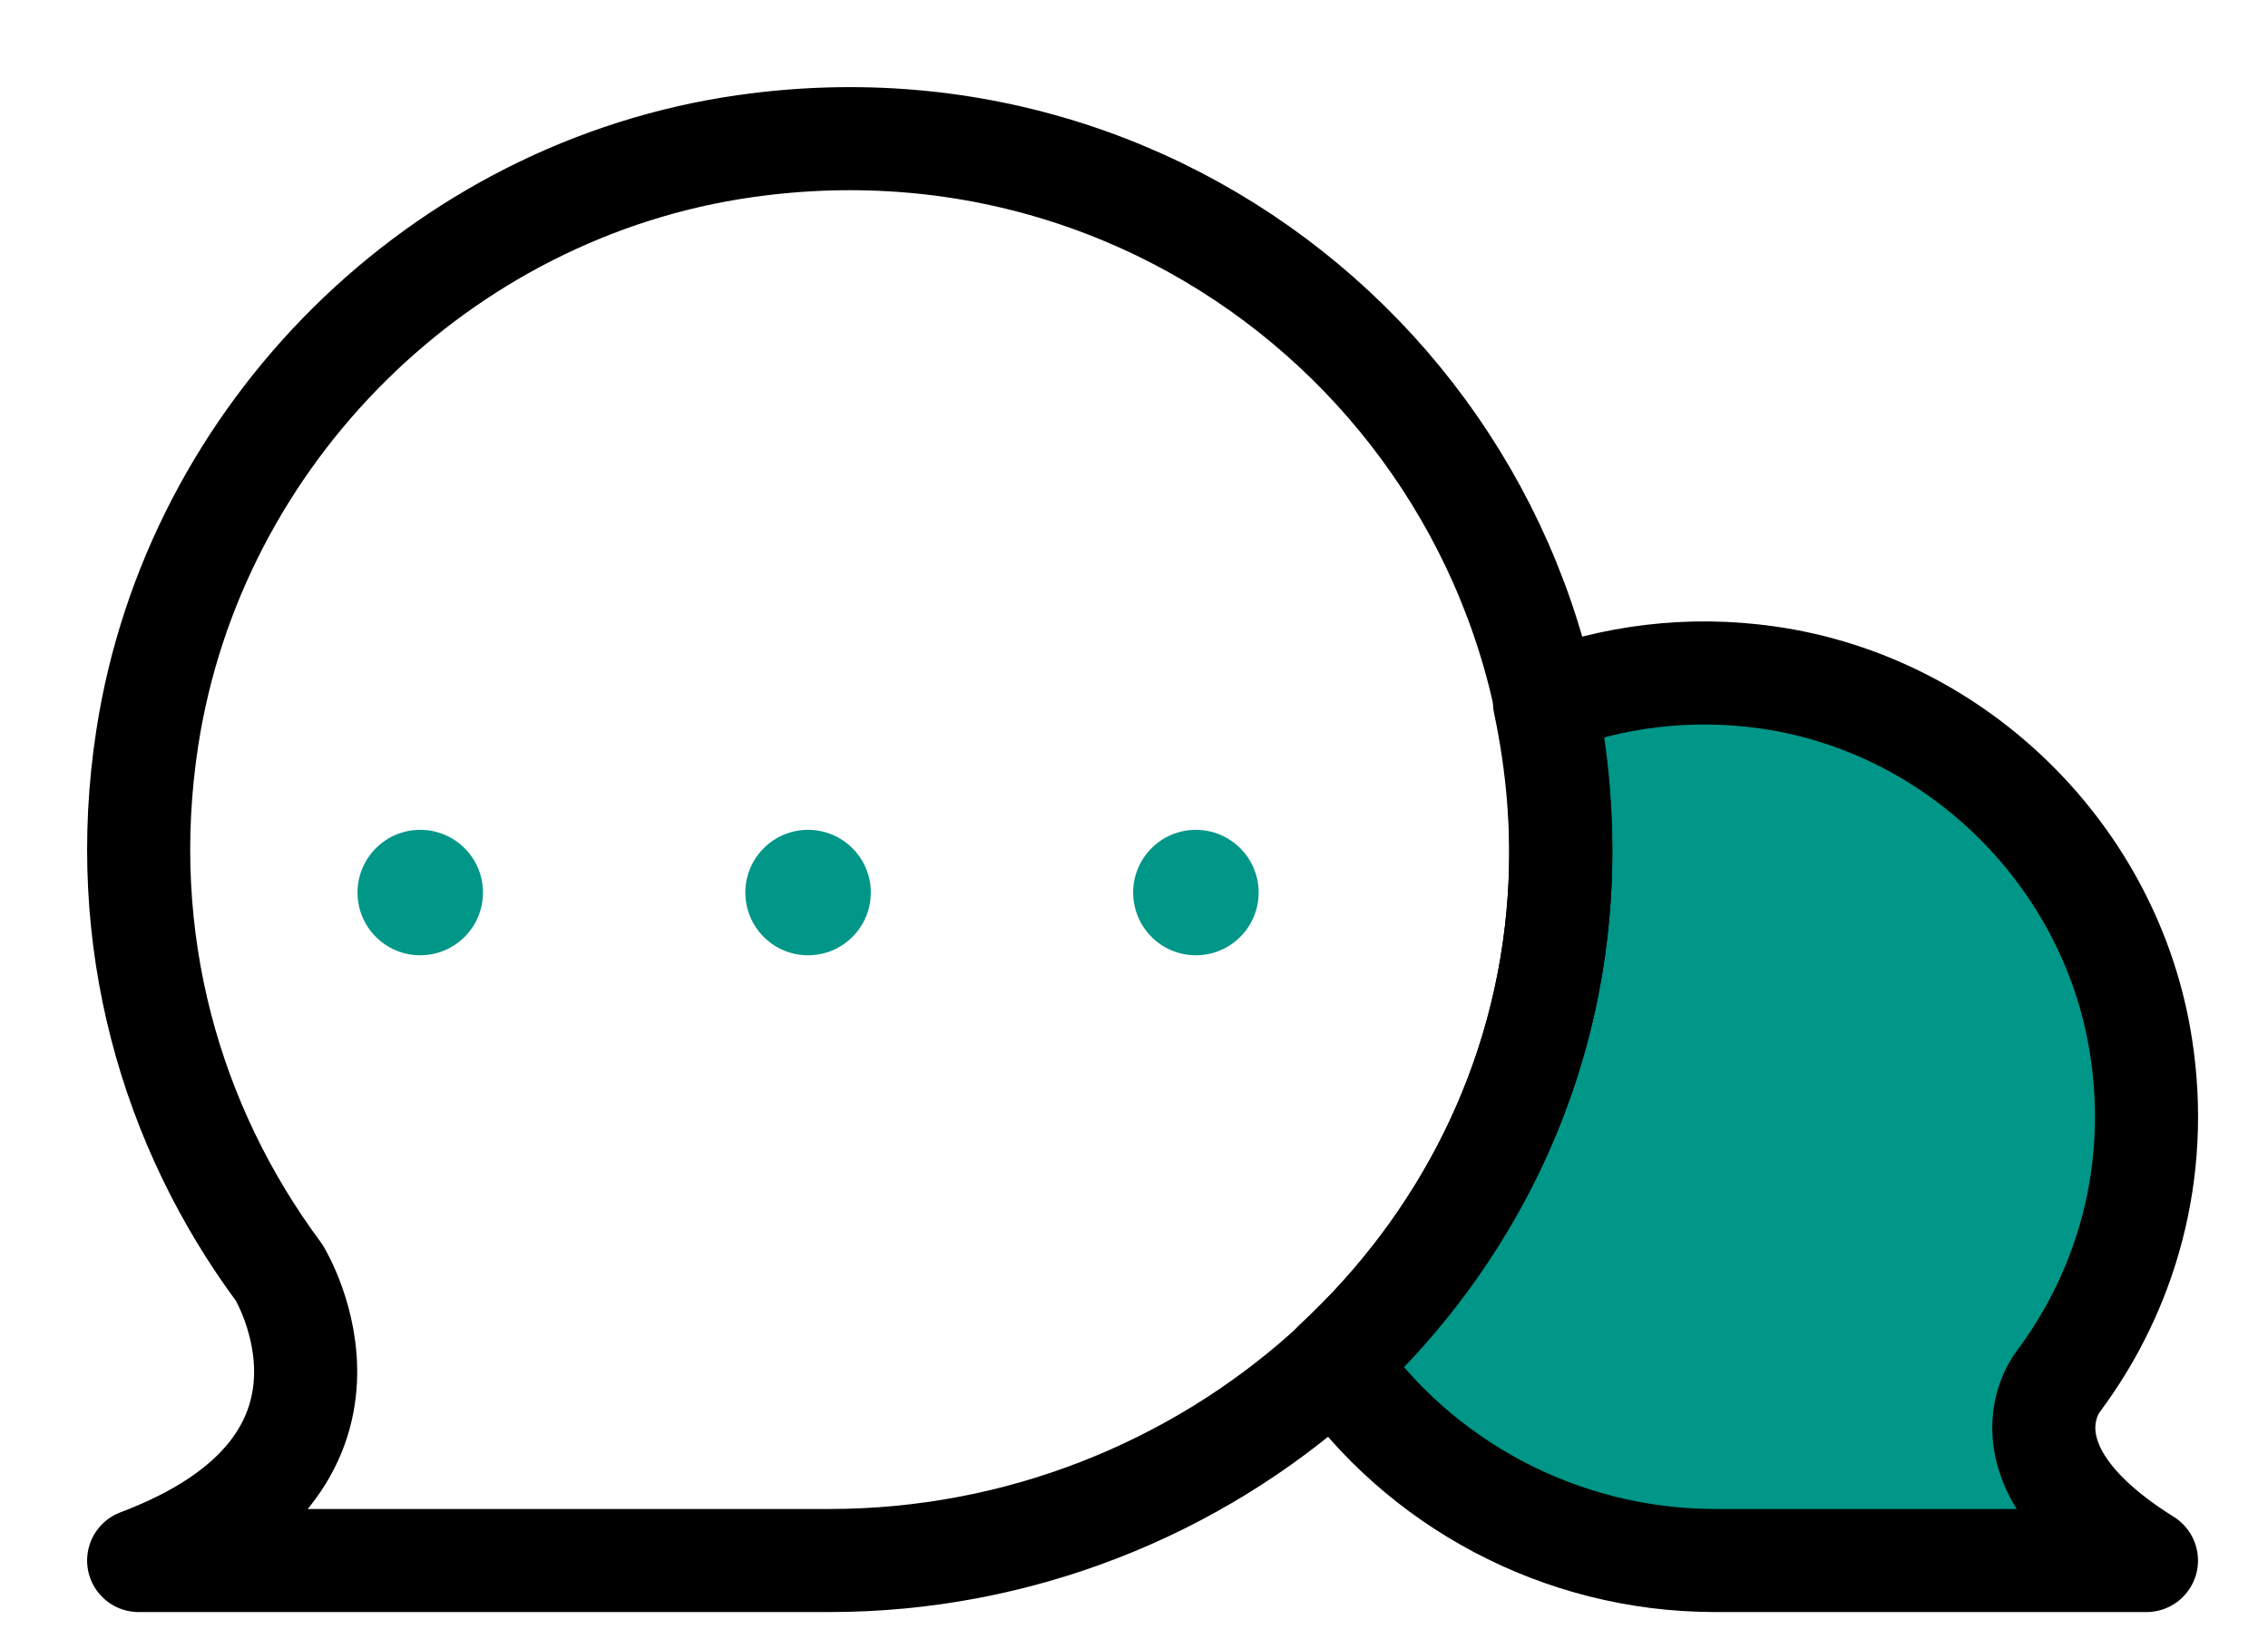 <?xml version="1.0" encoding="UTF-8"?>
<svg width="22px" height="16px" viewBox="0 0 22 16" version="1.1" xmlns="http://www.w3.org/2000/svg" xmlns:xlink="http://www.w3.org/1999/xlink">
    <!-- Generator: Sketch 43.1 (39012) - http://www.bohemiancoding.com/sketch -->
    <title>icons/Chat_icon</title>
    <desc>Created with Sketch.</desc>
    <defs/>
    <g id="Welcome" stroke="none" stroke-width="1" fill="none" fill-rule="evenodd">
        <g id="fab_menu" transform="translate(-317, -392)">
            <g id="Fab_menu">
                <g id="Design_pack-Copy" transform="translate(209, 376)">
                    <g id="Icon" transform="translate(95, 0)">
                        <g id="icons/Chat_icon" transform="translate(12, 12)">
                            <rect id="Rectangle-10" x="0" y="0" width="24" height="24"/>
                            <g id="Page-1" transform="translate(2, 5)">
                                <path d="M18.97,12.397 C19.626,11.515 19.958,10.377 19.769,9.156 C19.485,7.315 17.993,5.836 16.149,5.573 C15.378,5.463 14.642,5.564 13.982,5.816 C14.11,6.422 14.168,7.055 14.125,7.709 C14.008,9.496 13.186,11.07 11.951,12.215 C12.756,13.384 14.129,14.14 15.638,14.14 L19.821,14.14 C18.306,13.194 18.97,12.397 18.97,12.397" id="Fill-1" fill="#009688"/>
                                <path d="M18.97,12.397 C19.626,11.515 19.958,10.377 19.769,9.156 C19.485,7.315 17.993,5.836 16.149,5.573 C15.378,5.463 14.642,5.564 13.982,5.816 C14.11,6.422 14.168,7.055 14.125,7.709 C14.008,9.496 13.186,11.07 11.951,12.215 C12.756,13.384 14.129,14.14 15.638,14.14 L19.821,14.14 C18.306,13.194 18.97,12.397 18.97,12.397 Z" id="Stroke-3" stroke="#000000" stroke-linecap="round" stroke-linejoin="round"/>
                                <path d="M0.345,14.14 L7.046,14.14 C10.709,14.14 13.884,11.365 14.125,7.709 C14.412,3.35 10.647,-0.213 6.228,0.418 C3.273,0.838 0.884,3.207 0.429,6.157 C0.127,8.113 0.659,9.934 1.708,11.347 C1.708,11.347 2.842,13.2 0.345,14.14 Z" id="Stroke-5" stroke="#000000" stroke-linecap="round" stroke-linejoin="round"/>
                                <path d="M9.992,7.659 C9.992,7.995 10.264,8.268 10.6,8.268 C10.937,8.268 11.209,7.995 11.209,7.659 C11.209,7.324 10.937,7.051 10.6,7.051 C10.264,7.051 9.992,7.324 9.992,7.659" id="Fill-7" fill="#009688"/>
                                <path d="M6.23,7.659 C6.23,7.995 6.502,8.268 6.838,8.268 C7.175,8.268 7.447,7.995 7.447,7.659 C7.447,7.324 7.175,7.051 6.838,7.051 C6.502,7.051 6.23,7.324 6.23,7.659" id="Fill-9" fill="#009688"/>
                                <path d="M2.468,7.659 C2.468,7.995 2.74,8.268 3.076,8.268 C3.413,8.268 3.685,7.995 3.685,7.659 C3.685,7.324 3.413,7.051 3.076,7.051 C2.74,7.051 2.468,7.324 2.468,7.659" id="Fill-11" fill="#009688"/>
                            </g>
                        </g>
                    </g>
                </g>
            </g>
        </g>
    </g>
</svg>
